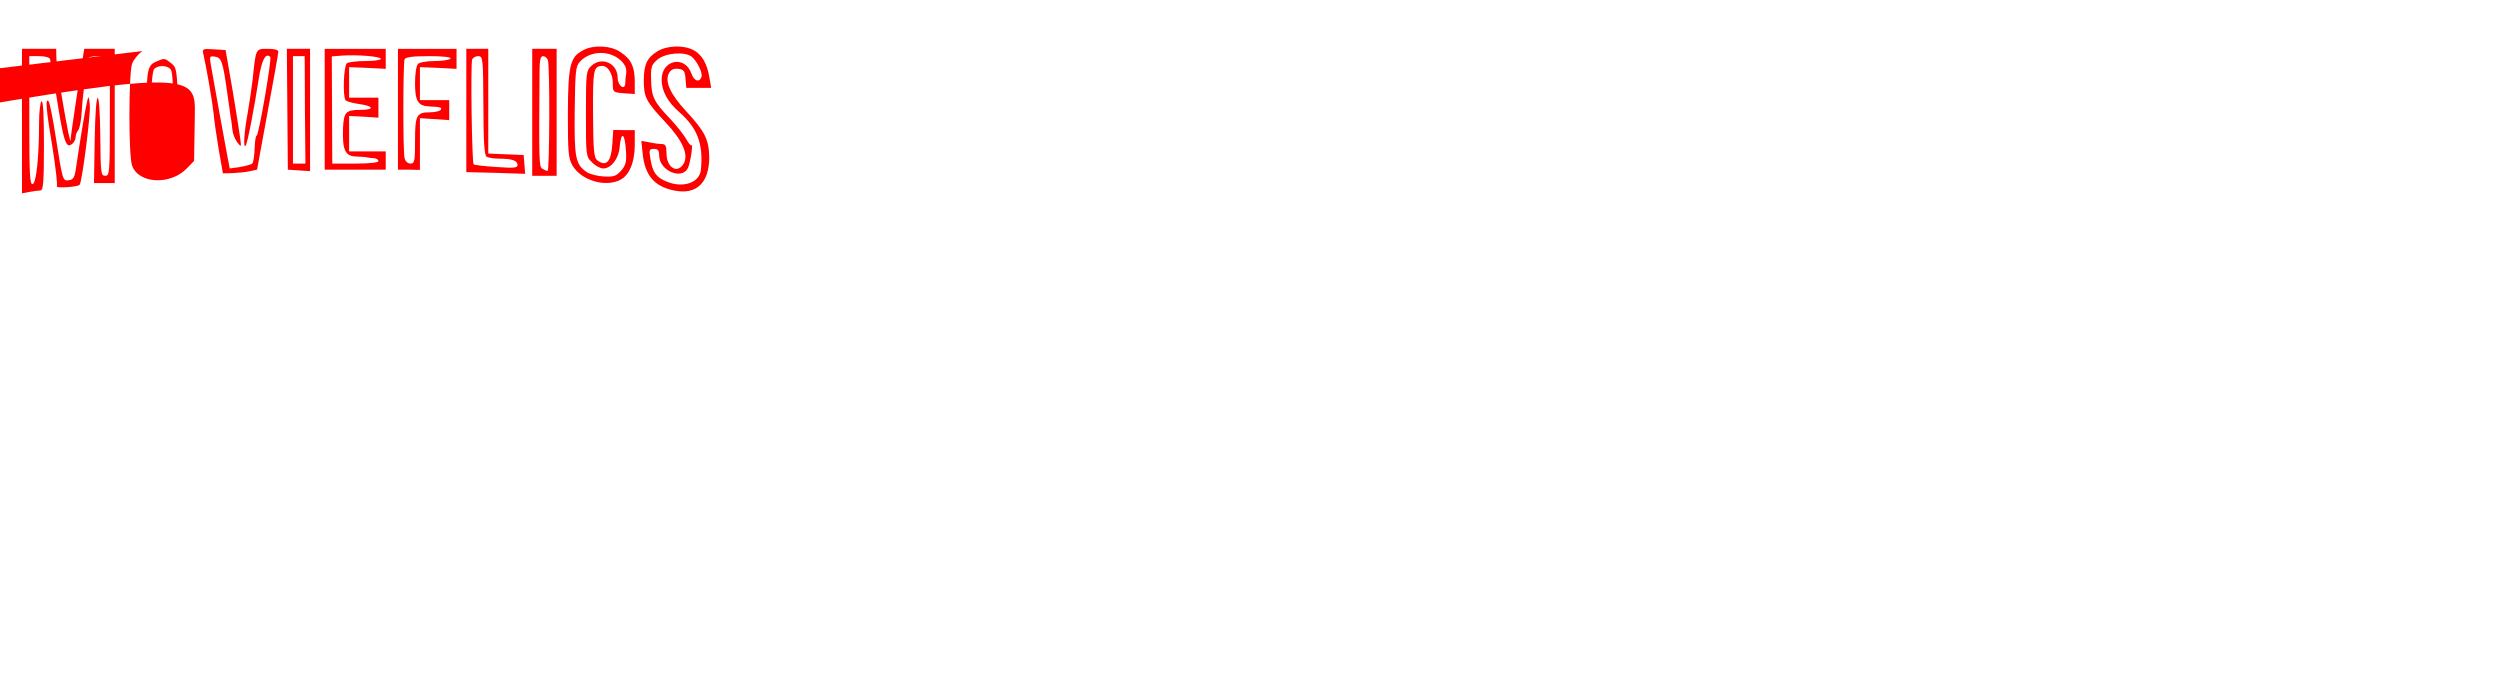<?xml version="1.0" standalone="no"?>
<svg version="1.0" xmlns="http://www.w3.org/2000/svg"
 width="1024" height="276.742" viewBox="0 0 1024 276.742">
<g transform="translate(0,91) scale(0.1,-0.1)"
fill="#ff0000" >
<path d="M584 701 c-17 -11 -36 -34 -43 -52 -14 -41 -15 -375 0 -417 26 -75
157 -82 225 -11 l29 30 3 189 c3 159 1 194 -1111 -4 -198 -10 -210 -16 -29 -64 -49 -119 -49
-45 0 -51 3 -69 33 -19 29 -20 47 -19 220 l2 189 28 24 c36 31 107 33 155 4z"/>
<path d="M645 660 c-41 -16 -44 -31 -45 -190 -1 -85 -1 -165 0 -177 0 -29 34
-63 61 -63 12 0 33 13 47 28 l27 29 -5 172 c-5 167 -6 174 -29 192 -26 21 -27
21 -56 9z m54 -34 c8 -9 11 -66 9 -182 l-3 -168 -28 -16 c-26 -14 -29 -14 -43
4 -19 26 -21 345 -2 364 16 16 53 15 67 -2z"/>
<path d="M2388 704 c-53 -28 -61 -61 -62 -259 0 -161 2 -183 19 -213 36 -61
133 -90 195 -59 37 18 60 72 60 143 l0 61 -44 0 -44 1 -4 -60 c-5 -71 -25 -92
-61 -65 -14 10 -17 36 -18 191 -1 182 2 195 38 196 23 0 43 -32 43 -70 0 -38
0 -38 45 -42 l45 -3 0 50 c0 62 -15 93 -59 122 -40 27 -111 30 -153 7z m154
-41 c19 -18 25 -33 23 -52 -2 -14 -4 -34 -4 -43 -2 -31 -31 -8 -31 23 0 60
-65 89 -108 49 -21 -20 -22 -29 -22 -196 0 -172 0 -175 25 -199 13 -14 34 -25
46 -25 32 0 63 40 67 86 6 70 22 60 26 -16 3 -42 -1 -57 -19 -78 -20 -23 -31
-27 -70 -25 -25 1 -57 9 -70 17 -48 32 -53 57 -51 252 2 164 4 183 22 202 42
45 120 47 166 5z"/>
<path d="M2693 700 c-43 -26 -56 -55 -56 -120 0 -68 9 -86 89 -171 69 -74 95
-130 75 -168 -25 -45 -71 -19 -71 41 0 30 -4 38 -19 38 -10 0 -33 3 -51 7
l-33 6 5 -49 c9 -93 48 -139 133 -155 89 -17 140 34 140 136 -1 73 -17 106
-95 190 -64 69 -88 121 -70 155 8 15 19 20 38 18 23 -3 27 -8 30 -40 l3 -38
51 0 51 0 -7 41 c-9 58 -31 96 -66 114 -40 21 -108 19 -147 -5z m140 -22 c22
-18 47 -68 40 -84 -9 -24 -31 -15 -41 15 -27 76 -122 56 -122 -25 0 -46 24
-91 72 -133 75 -66 99 -129 89 -236 -5 -53 -72 -77 -140 -49 -43 17 -58 38
-67 94 -6 36 -5 40 15 40 16 0 21 -6 21 -27 0 -62 93 -102 118 -51 10 22 22
102 14 93 -3 -3 -12 9 -21 25 -9 16 -37 52 -62 79 -71 74 -80 93 -82 161 -2
56 1 64 26 86 32 27 110 34 140 12z"/>
<path d="M90 414 l0 -296 31 6 c17 3 38 6 45 6 11 0 14 35 14 186 0 121 -3
183 -10 179 -5 -3 -10 -43 -10 -88 0 -138 -11 -245 -26 -251 -12 -4 -14 41
-14 259 l0 265 40 0 c24 0 42 -5 45 -12 2 -7 11 -58 20 -113 35 -226 44 -257
71 -234 8 6 14 19 14 28 0 9 5 22 10 27 6 6 13 42 15 80 2 38 9 98 14 134 6
36 11 71 11 78 0 8 16 12 45 12 l45 0 0 -245 c0 -233 -1 -245 -19 -245 -17 0
-19 10 -20 151 -2 223 -19 225 -23 1 l-3 -182 43 0 42 0 0 275 0 275 -63 0
-62 0 -28 -177 c-15 -98 -28 -187 -28 -198 -1 -31 -58 295 -58 338 l-1 37 -70
0 -70 0 0 -296z"/>
<path d="M833 688 c12 -50 37 -196 42 -243 2 -27 12 -94 21 -148 l17 -97 41 1
c23 1 54 4 70 8 l29 6 43 235 c24 129 44 241 44 248 0 8 -15 12 -44 12 -49 0
-48 3 -61 -125 -3 -27 -12 -88 -20 -135 -16 -88 -19 -148 -9 -137 7 6 35 152
54 275 12 77 28 107 47 89 7 -8 -48 -327 -56 -323 -3 2 -7 -21 -8 -51 -1 -31
-5 -59 -10 -63 -4 -4 -27 -10 -50 -14 l-42 -6 -10 52 c-10 54 -58 316 -68 376
-5 31 -4 33 17 30 27 -3 33 -21 50 -143 6 -44 13 -91 15 -105 3 -14 5 -37 7
-52 1 -15 10 -37 19 -50 18 -23 18 -22 12 22 -3 25 -18 115 -32 200 l-27 155
-48 3 c-46 3 -48 2 -43 -20z"/>
<path d="M1177 463 l2 -248 46 -3 45 -3 0 250 0 251 -47 0 -48 0 2 -247z m72
-3 l2 -220 -26 0 -25 0 0 220 0 220 24 0 24 0 1 -220z"/>
<path d="M1330 463 l0 -248 125 0 125 0 0 38 0 37 -75 0 -75 0 0 73 0 72 60
-3 60 -4 0 41 0 41 -60 0 -60 0 0 63 0 62 75 -3 75 -4 0 41 0 41 -125 0 -125
0 0 -247z m230 206 c0 -5 -28 -9 -62 -9 -35 0 -69 -4 -77 -9 -13 -9 -18 -131
-6 -151 3 -5 28 -12 55 -16 61 -8 66 -24 8 -24 -62 0 -70 -9 -73 -76 -3 -89 9
-114 53 -115 21 -1 42 -2 47 -4 6 -1 18 -3 28 -3 9 -1 17 -6 17 -12 0 -6 -38
-10 -94 -10 l-95 0 -1 219 -1 220 38 3 c62 5 163 -3 163 -13z"/>
<path d="M1630 463 l0 -248 45 0 45 -1 0 106 0 106 60 -4 60 -4 0 41 0 41 -60
0 -60 0 0 68 0 67 75 -3 75 -4 0 41 0 41 -120 0 -120 0 0 -247z m215 207 c-3
-5 -32 -10 -64 -10 -31 0 -62 -5 -69 -12 -7 -7 -12 -40 -12 -79 0 -73 12 -93
59 -95 46 -2 52 -4 46 -14 -3 -5 -23 -10 -44 -10 -55 0 -61 -12 -61 -117 0
-85 -2 -93 -19 -93 -11 0 -21 9 -24 23 -7 28 -6 387 0 404 4 9 32 13 100 13
60 0 92 -4 88 -10z"/>
<path d="M1910 458 l0 -253 121 -3 120 -4 -3 39 -3 38 -72 3 -73 3 0 214 0
215 -45 0 -45 0 0 -252z m70 20 c0 -147 4 -204 13 -210 7 -4 31 -8 54 -8 51 0
73 -8 73 -26 0 -12 -16 -13 -87 -8 -49 3 -90 8 -93 11 -7 7 -13 411 -6 429 3
8 14 14 25 14 19 0 20 -9 21 -202z"/>
<path d="M2180 450 l0 -260 50 0 50 0 0 260 0 260 -50 0 -50 0 0 -260z m64
214 c9 -23 7 -454 -1 -454 -5 0 -14 4 -22 9 -13 8 -14 28 -11 399 0 46 4 62
14 62 8 0 17 -7 20 -16z"/>
<path d="M358 500 c-9 -37 -27 -145 -47 -280 -5 -36 -11 -46 -28 -48 -26 -4
-26 -5 -54 173 -12 77 -25 144 -30 150 -14 15 -11 -29 16 -189 13 -82 21 -154
18 -159 -5 -9 84 -3 93 6 10 9 45 283 42 323 -3 38 -5 43 -10 24z"/>
</g>
</svg>

